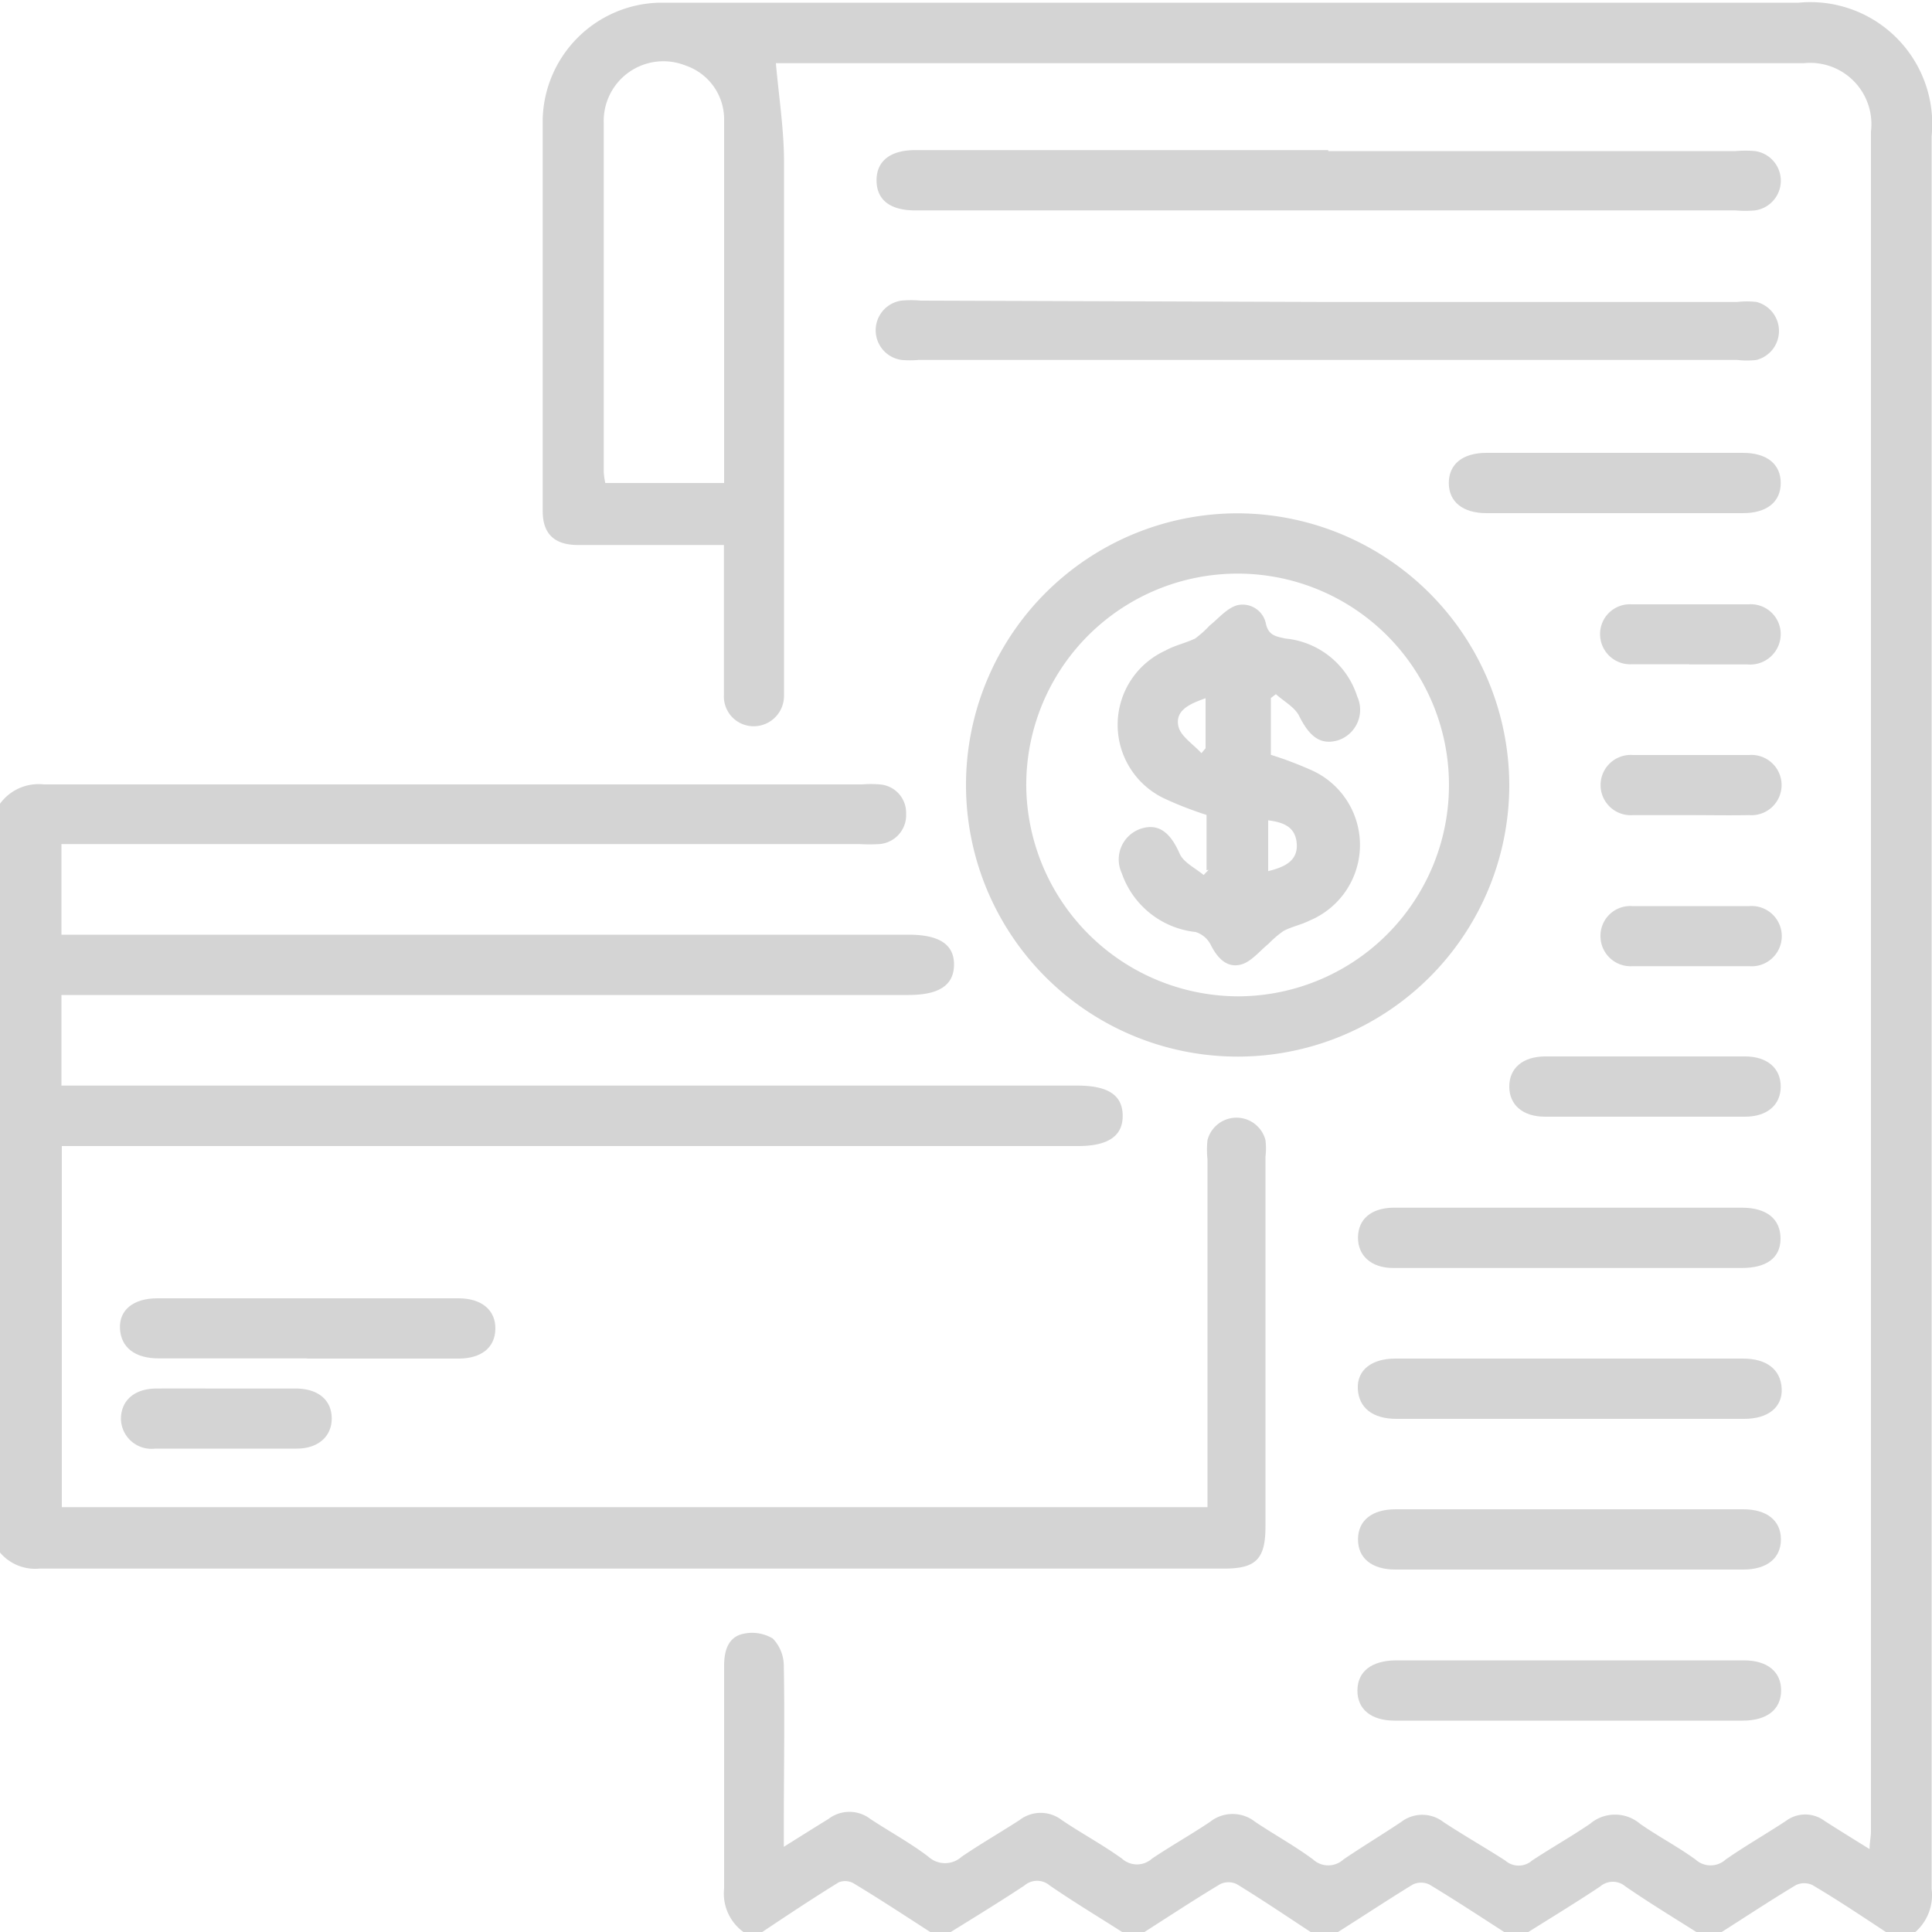 <svg xmlns="http://www.w3.org/2000/svg" width="10" height="10" viewBox="0 0 10 10">
  <g id="Camada_1-2" transform="translate(0.01 0.021)">
    <path id="Caminho_859" data-name="Caminho 859" d="M108.755,9.979a.246.246,0,0,1-.1-.226c0-.384,0-.768,0-1.152,0-.074.019-.145.093-.164a.209.209,0,0,1,.159.023.205.205,0,0,1,.057.145c.005.273,0,.547,0,.82v.113c.085-.053.159-.1.231-.144a.178.178,0,0,1,.217,0c.1.066.207.124.3.195a.128.128,0,0,0,.173,0c.1-.068.2-.125.3-.19a.179.179,0,0,1,.217,0c.1.068.212.128.312.2a.116.116,0,0,0,.156,0c.1-.067.2-.123.3-.19a.188.188,0,0,1,.234,0c.1.067.206.125.3.195a.116.116,0,0,0,.156,0c.1-.068.2-.128.3-.195a.179.179,0,0,1,.217,0c.106.07.217.133.321.2a.105.105,0,0,0,.139,0c.1-.066.2-.122.3-.19a.2.2,0,0,1,.259,0c.093.065.195.118.287.185a.116.116,0,0,0,.156,0c.1-.07.209-.132.312-.2a.167.167,0,0,1,.2,0c.073.047.148.093.233.146,0-.036.007-.063.007-.09q0-4.4,0-8.8a.317.317,0,0,0-.347-.354h-5.263c-.028,0-.056,0-.058,0,.015.171.041.337.042.5,0,.895,0,1.79,0,2.685,0,.029,0,.059,0,.088a.157.157,0,0,1-.153.159.154.154,0,0,1-.158-.163c0-.2,0-.4,0-.605V2.8c-.036,0-.067,0-.1,0-.218,0-.436,0-.654,0-.123,0-.184-.057-.184-.176,0-.677,0-1.354,0-2.031a.619.619,0,0,1,.6-.6h5.9a.631.631,0,0,1,.689.692q0,4.535,0,9.071a.254.254,0,0,1-.1.236h-.117c-.131-.086-.261-.174-.4-.256a.1.1,0,0,0-.085,0c-.135.081-.266.168-.4.253h-.1c-.128-.081-.258-.16-.383-.246a.1.1,0,0,0-.13,0c-.126.084-.256.163-.385.244h-.1c-.132-.085-.264-.172-.4-.254a.1.1,0,0,0-.085,0c-.134.082-.265.169-.4.254h-.117c-.131-.086-.261-.174-.395-.256a.1.1,0,0,0-.085,0c-.135.081-.267.168-.4.253h-.1c-.128-.082-.258-.16-.383-.246a.1.1,0,0,0-.13,0c-.127.084-.256.163-.385.243h-.1c-.132-.085-.264-.172-.4-.254a.089.089,0,0,0-.077-.005c-.136.084-.27.173-.4.26h-.117Zm-.1-7.5c0-.633,0-1.254,0-1.876a.294.294,0,0,0-.2-.285.309.309,0,0,0-.423.3c0,.6,0,1.2,0,1.806a.386.386,0,0,0,.008.055h.617Z" transform="translate(-104.917)" fill="#d4d4d4"/>
    <path id="Caminho_860" data-name="Caminho 860" d="M-.01,155.729a.247.247,0,0,1,.226-.1q2.119,0,4.238,0a.544.544,0,0,1,.088,0,.147.147,0,0,1,.138.151.15.15,0,0,1-.14.158.866.866,0,0,1-.1,0H.308v.469H4.694c.158,0,.235.051.234.156s-.077.156-.235.156H.308v.469H5.566c.159,0,.234.049.235.155s-.075.158-.232.158H.31v1.869H6.24v-1.8a.464.464,0,0,1,0-.1.155.155,0,0,1,.3,0,.36.36,0,0,1,0,.087v1.914c0,.167-.049.217-.213.217q-3.066,0-6.133,0a.238.238,0,0,1-.217-.1v-3.867Z" transform="translate(0 -151.59)" fill="#d4d4d4"/>
    <path id="Caminho_861" data-name="Caminho 861" d="M194.442,103.228a1.406,1.406,0,1,1-1.4-1.408,1.41,1.41,0,0,1,1.4,1.408Zm-1.4,1.092a1.094,1.094,0,1,0-1.1-1.078,1.1,1.1,0,0,0,1.1,1.078Z" transform="translate(-186.64 -99.184)" fill="#d4d4d4"/>
    <path id="Caminho_862" data-name="Caminho 862" d="M176.052,29.907h2.109a.575.575,0,0,1,.1,0,.155.155,0,0,1,0,.307.549.549,0,0,1-.1,0h-4.247c-.132,0-.2-.056-.2-.156s.072-.156.2-.156h2.138Z" transform="translate(-169.187 -29.146)" fill="#d4d4d4"/>
    <path id="Caminho_863" data-name="Caminho 863" d="M176.07,59.858h2.119a.431.431,0,0,1,.1,0,.155.155,0,0,1,0,.3.415.415,0,0,1-.1,0h-4.238a.491.491,0,0,1-.088,0,.155.155,0,0,1,0-.307.55.55,0,0,1,.1,0Z" transform="translate(-169.207 -58.316)" fill="#d4d4d4"/>
    <path id="Caminho_864" data-name="Caminho 864" d="M270.594,329.351h.9c.123,0,.194.06.193.157s-.072.155-.2.155h-1.8c-.123,0-.194-.06-.193-.157s.072-.154.2-.155Z" transform="translate(-262.478 -320.778)" fill="#d4d4d4"/>
    <path id="Caminho_865" data-name="Caminho 865" d="M270.613,299.411h.888c.123,0,.195.059.195.156s-.072.156-.195.156h-1.8c-.123,0-.194-.059-.194-.156s.071-.156.195-.156h.908Z" transform="translate(-262.488 -291.62)" fill="#d4d4d4"/>
    <path id="Caminho_866" data-name="Caminho 866" d="M270.6,269.476h.9c.124,0,.195.058.2.155s-.071.157-.194.157h-1.8c-.124,0-.195-.058-.2-.155s.071-.157.194-.157h.9Z" transform="translate(-262.488 -262.465)" fill="#d4d4d4"/>
    <path id="Caminho_867" data-name="Caminho 867" d="M270.594,239.512h.888c.129,0,.2.059.2.16s-.074.152-.2.152h-1.806c-.113,0-.183-.065-.181-.16s.07-.149.179-.152h.918Z" transform="translate(-262.476 -233.282)" fill="#d4d4d4"/>
    <path id="Caminho_868" data-name="Caminho 868" d="M24.945,257.817h-.77c-.123,0-.195-.057-.2-.154s.07-.157.193-.157h1.559c.121,0,.193.062.191.159s-.073.152-.188.153h-.79Z" transform="translate(-23.364 -250.807)" fill="#d4d4d4"/>
    <path id="Caminho_869" data-name="Caminho 869" d="M288.328,89.817h.654c.123,0,.195.058.195.156s-.072.156-.195.156h-1.328c-.123,0-.195-.059-.195-.156s.071-.156.195-.156Z" transform="translate(-279.97 -87.494)" fill="#d4d4d4"/>
    <path id="Caminho_870" data-name="Caminho 870" d="M300.142,209.579h.517c.115,0,.185.061.185.156s-.07.156-.185.156q-.517,0-1.035,0c-.115,0-.185-.061-.185-.156s.069-.155.185-.156h.517Z" transform="translate(-291.637 -204.132)" fill="#d4d4d4"/>
    <path id="Caminho_871" data-name="Caminho 871" d="M24.542,275.445h.351c.116,0,.186.059.187.153s-.069.158-.182.158q-.366,0-.732,0a.158.158,0,0,1-.177-.153c0-.095.068-.157.182-.158S24.419,275.445,24.542,275.445Z" transform="translate(-23.373 -268.279)" fill="#d4d4d4"/>
    <path id="Caminho_872" data-name="Caminho 872" d="M317.878,179.942c-.1,0-.2,0-.3,0a.156.156,0,0,1-.166-.155.154.154,0,0,1,.165-.156q.3,0,.605,0a.156.156,0,1,1,0,.311c-.1,0-.2,0-.3,0Z" transform="translate(-309.138 -174.962)" fill="#d4d4d4"/>
    <path id="Caminho_873" data-name="Caminho 873" d="M317.882,149.993c-.1,0-.2,0-.293,0a.156.156,0,1,1,0-.311q.3,0,.6,0a.156.156,0,1,1,0,.311C318.084,149.995,317.983,149.993,317.882,149.993Z" transform="translate(-309.146 -145.795)" fill="#d4d4d4"/>
    <path id="Caminho_874" data-name="Caminho 874" d="M317.879,120.062c-.1,0-.2,0-.293,0a.156.156,0,0,1-.167-.153.154.154,0,0,1,.163-.157q.3,0,.605,0a.155.155,0,0,1,.167.153.158.158,0,0,1-.173.158c-.1,0-.2,0-.3,0Z" transform="translate(-309.147 -116.645)" fill="#d4d4d4"/>
    <path id="Caminho_875" data-name="Caminho 875" d="M222.079,121.211v-.286a1.861,1.861,0,0,1-.212-.082.422.422,0,0,1,0-.769c.048-.027.1-.037.153-.062a.547.547,0,0,0,.075-.067c.047-.038.092-.093.146-.106a.123.123,0,0,1,.146.1c.015.057.05.062.1.073a.433.433,0,0,1,.372.3.166.166,0,0,1-.1.227c-.09.026-.147-.019-.2-.125-.022-.046-.079-.076-.121-.114l-.026.02v.294a1.873,1.873,0,0,1,.2.075.424.424,0,0,1,0,.783c-.043.022-.093.031-.135.054a.534.534,0,0,0-.077.066c-.047.038-.091.095-.145.108-.073.018-.122-.037-.156-.106a.131.131,0,0,0-.077-.063.456.456,0,0,1-.382-.305.168.168,0,0,1,.1-.23c.091-.029.152.02.2.13.021.046.081.074.124.11l.026-.027Zm-.026-.606.021-.025v-.259c-.078.028-.158.06-.141.144.011.053.078.094.12.141Zm.345.611c.081-.02.154-.051.148-.141s-.071-.112-.148-.122v.264Z" transform="translate(-215.844 -116.728)" fill="#d4d4d4"/>
  </g>
</svg>
